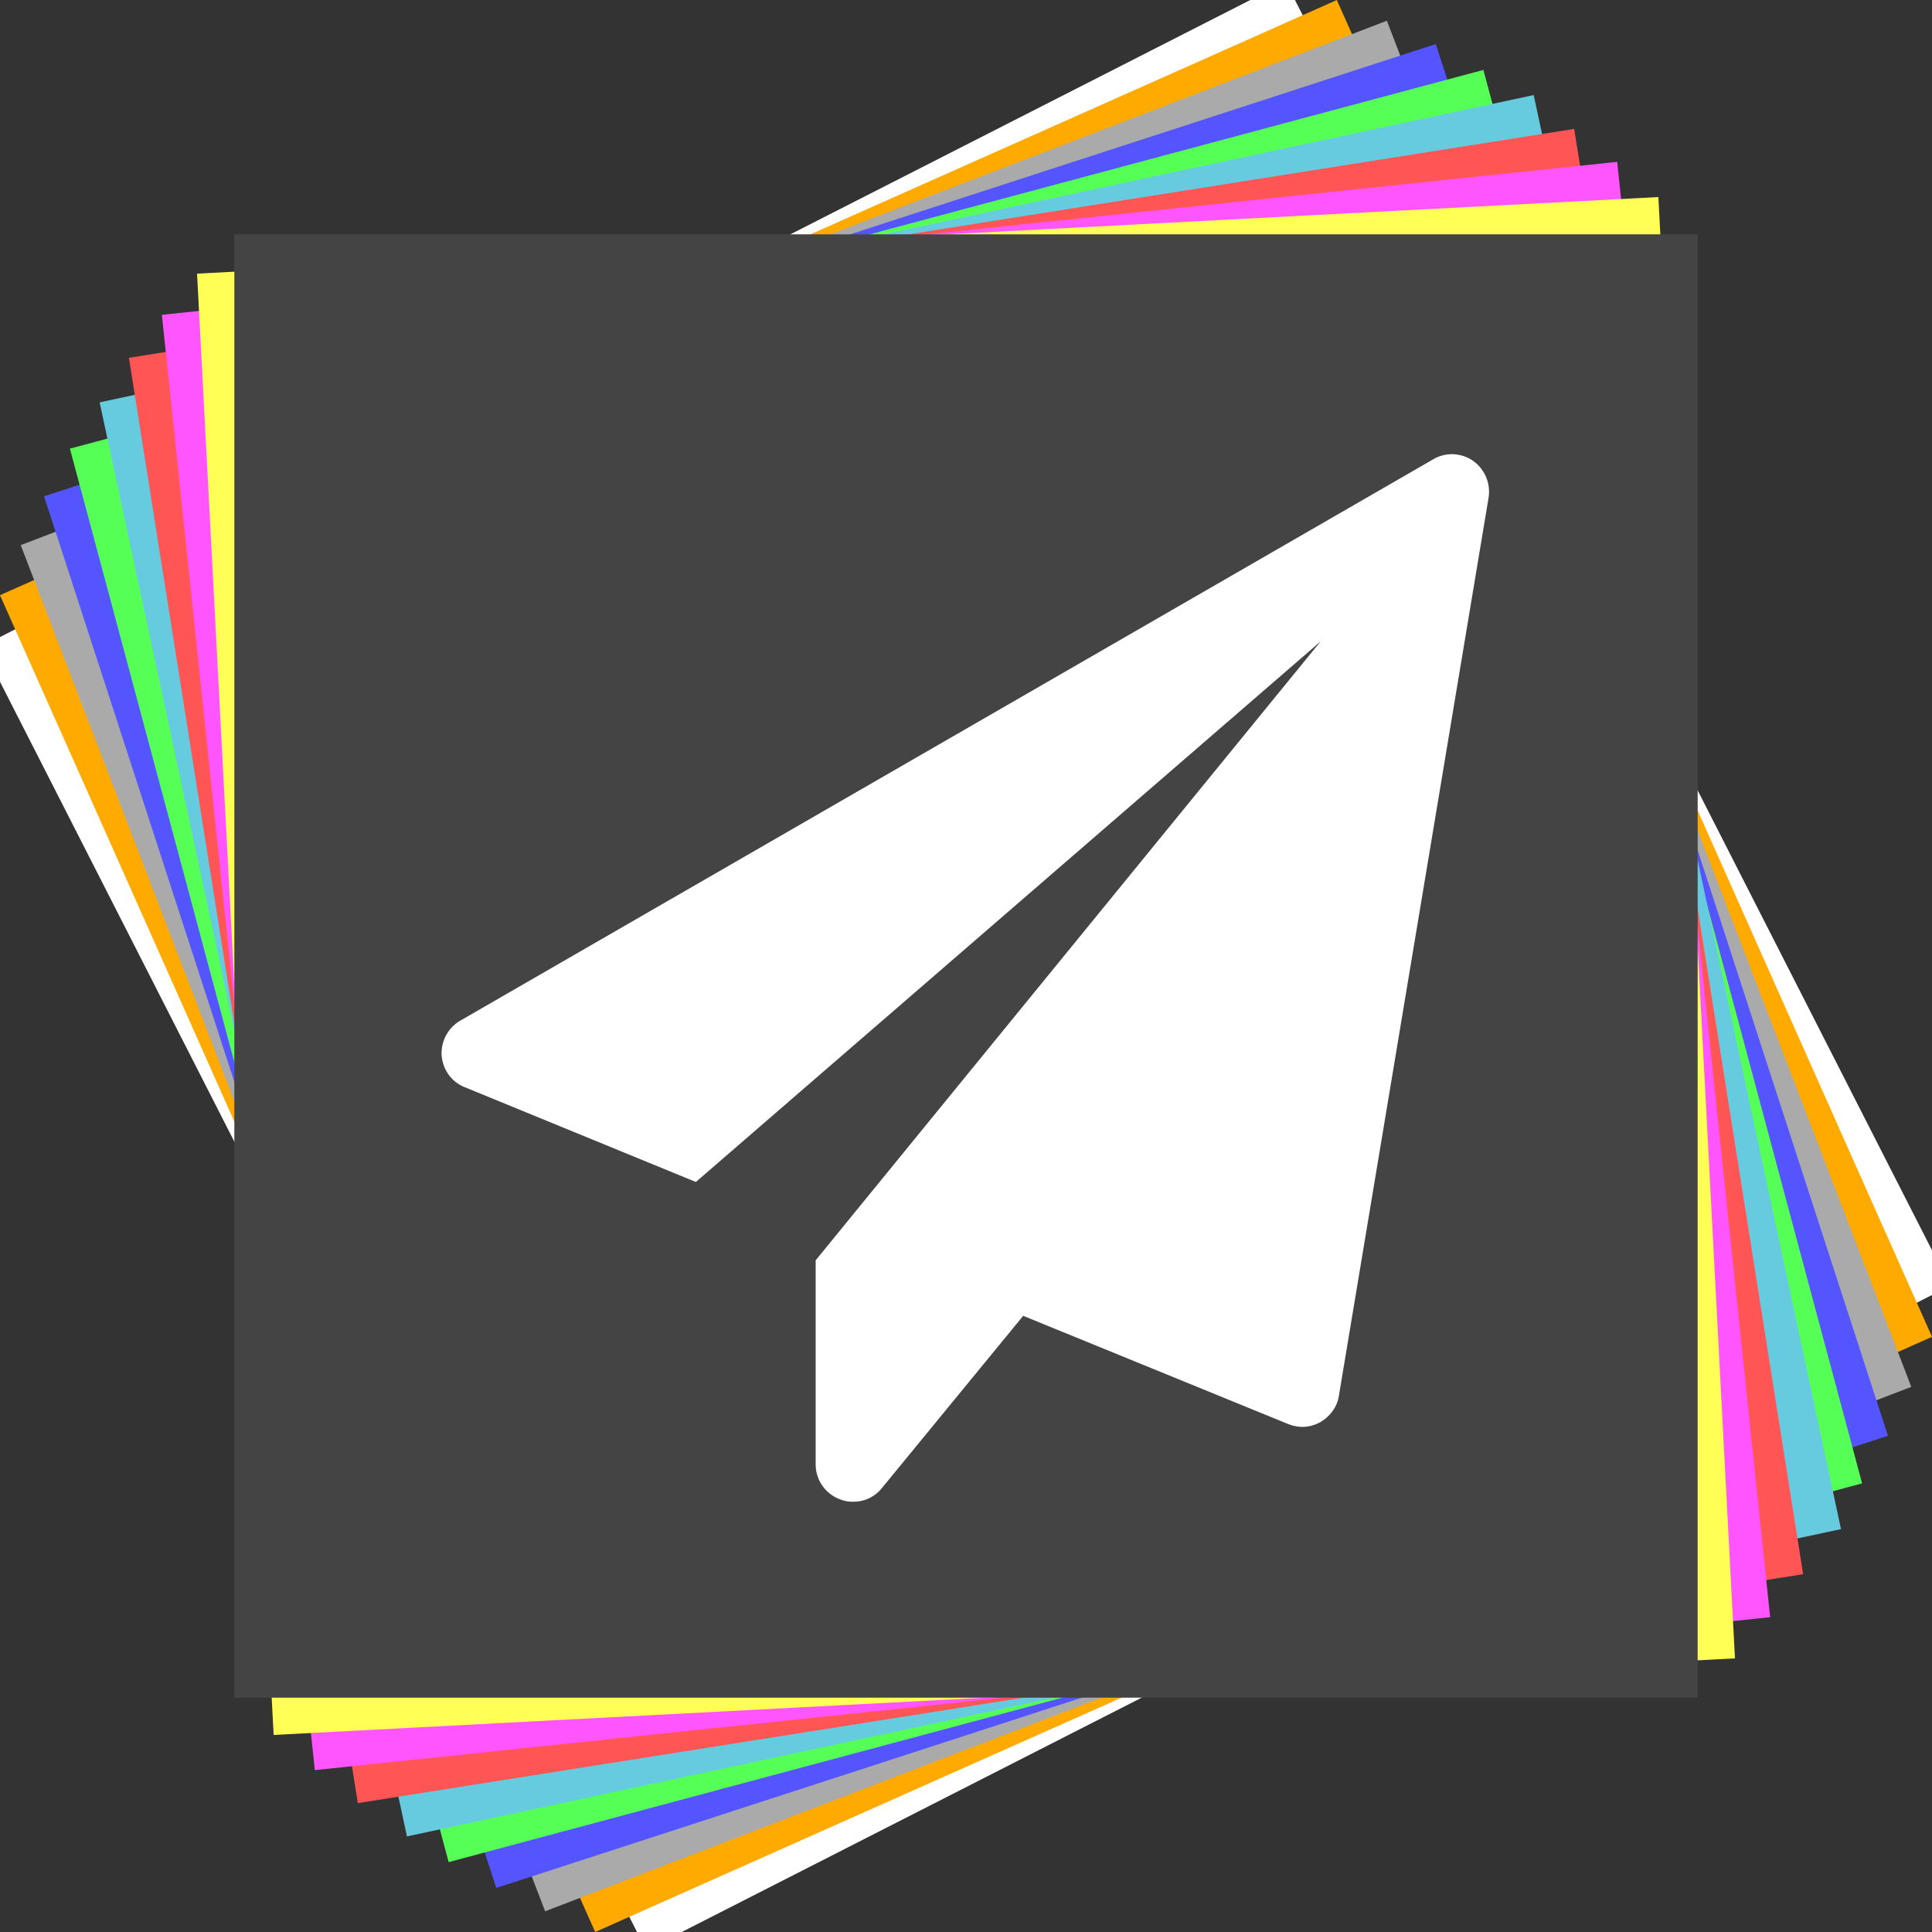 <?xml version="1.0" encoding="UTF-8" standalone="no"?>
<svg
   xmlns:dc="http://purl.org/dc/elements/1.1/"
   xmlns:cc="http://creativecommons.org/ns#"
   xmlns:rdf="http://www.w3.org/1999/02/22-rdf-syntax-ns#"
   xmlns:svg="http://www.w3.org/2000/svg"
   xmlns="http://www.w3.org/2000/svg"
   xmlns:sodipodi="http://sodipodi.sourceforge.net/DTD/sodipodi-0.dtd"
   xmlns:inkscape="http://www.inkscape.org/namespaces/inkscape"
   id="Layer_1"
   data-name="Layer 1"
   viewBox="0 0 88.2 88.2"
   version="1.1"
   sodipodi:docname="paper.svg"
   width="88.2"
   height="88.2"
   inkscape:version="0.92.4 (5da689c313, 2019-01-14)">
  <rect x="0" y="0" width="88.2" height="88.2" fill="#333333" stroke="none"/>
  <sodipodi:namedview
     pagecolor="#ffffff"
     bordercolor="#666666"
     borderopacity="1"
     objecttolerance="10"
     gridtolerance="10"
     guidetolerance="10"
     inkscape:pageopacity="0"
     inkscape:pageshadow="2"
     inkscape:window-width="1920"
     inkscape:window-height="1016"
     id="namedview33"
     showgrid="false"
     inkscape:zoom="5.3400704"
     inkscape:cx="-12.42111"
     inkscape:cy="54.901877"
     inkscape:window-x="0"
     inkscape:window-y="27"
     inkscape:window-maximized="1"
     inkscape:current-layer="Layer_1" />
  <defs
     id="defs4">
    <style
       id="style2">.cls-1{fill:none;}.cls-2{fill:#fff;}.cls-3{fill:#fa0;}.cls-4{fill:#aaa;}.cls-5{fill:#55f;}.cls-6{fill:#5f5;}.cls-7{fill:#67cbdf;}.cls-8{fill:#f55;}.cls-9{fill:#f5f;}.cls-10{fill:#ff5;}.cls-11{fill:#444;}</style>
  </defs>
  <title
     id="title6">PaperMC_final</title>
  <rect
     class="cls-1"
     width="100"
     height="100"
     id="rect8"
     x="-5.932"
     y="-5.9"
     style="fill:none;stroke-width:0.05" />
  <rect
     class="cls-2"
     x="-14.13"
     y="25.913"
     width="66.804"
     height="66.804"
     transform="rotate(-27)"
     id="rect10"
     style="fill:#ffffff;stroke-width:0.05" />
  <rect
     class="cls-3"
     x="-11.052"
     y="24.823"
     width="66.804"
     height="66.804"
     transform="rotate(-24)"
     id="rect12"
     style="fill:#ffaa00;stroke-width:0.05" />
  <rect
     class="cls-4"
     x="-8.035"
     y="23.573"
     width="66.804"
     height="66.804"
     transform="rotate(-21)"
     id="rect14"
     style="fill:#aaaaaa;stroke-width:0.05" />
  <rect
     class="cls-5"
     x="-5.088"
     y="22.168"
     width="66.804"
     height="66.804"
     transform="rotate(-18)"
     id="rect16"
     style="fill:#5555ff;stroke-width:0.05" />
  <rect
     class="cls-6"
     x="-2.218"
     y="20.61"
     width="66.804"
     height="66.804"
     transform="rotate(-15)"
     id="rect18"
     style="fill:#55ff55;stroke-width:0.05" />
  <rect
     class="cls-7"
     x="0.599"
     y="18.914"
     width="66.954"
     height="66.954"
     transform="rotate(-12.095)"
     id="rect20"
     style="fill:#67cbdf;stroke-width:0.05" />
  <rect
     class="cls-8"
     x="3.257"
     y="17.054"
     width="66.804"
     height="66.804"
     transform="rotate(-9)"
     id="rect22"
     style="fill:#ff5555;stroke-width:0.05" />
  <rect
     class="cls-9"
     x="5.847"
     y="15.066"
     width="66.804"
     height="66.804"
     transform="rotate(-6)"
     id="rect24"
     style="fill:#ff55ff;stroke-width:0.05" />
  <rect
     class="cls-10"
     x="8.33"
     y="12.946"
     width="66.804"
     height="66.804"
     transform="rotate(-3)"
     id="rect26"
     style="fill:#ffff55;stroke-width:0.05" />
  <rect
     class="cls-11"
     x="10.698"
     y="10.698"
     width="66.804"
     height="66.804"
     id="rect28"
     style="fill:#444444;stroke-width:0.05" />
  <path
     class="cls-2"
     d="m 67.954,22.738 -6.832,40.99 c -0.08,0.507 -0.4,0.934 -0.854,1.2 a 1.734,1.734 0 0 1 -0.828,0.213 1.834,1.834 0 0 1 -0.64,-0.134 l -12.089,-4.937 -6.458,7.873 a 1.657,1.657 0 0 1 -1.308,0.614 1.522,1.522 0 0 1 -0.587,-0.106 1.703,1.703 0 0 1 -1.121,-1.6 v -9.315 l 23.057,-28.26 -28.526,24.684 -10.541,-4.323 c -0.614,-0.24 -1.014,-0.8 -1.067,-1.468 a 1.724,1.724 0 0 1 0.854,-1.575 l 44.404,-25.619 a 1.655,1.655 0 0 1 0.854,-0.24 1.7,1.7 0 0 1 0.961,0.293 1.729,1.729 0 0 1 0.721,1.708 z"
     id="path30"
     inkscape:connector-curvature="0"
     style="fill:#ffffff;stroke-width:0.05" />
</svg>
